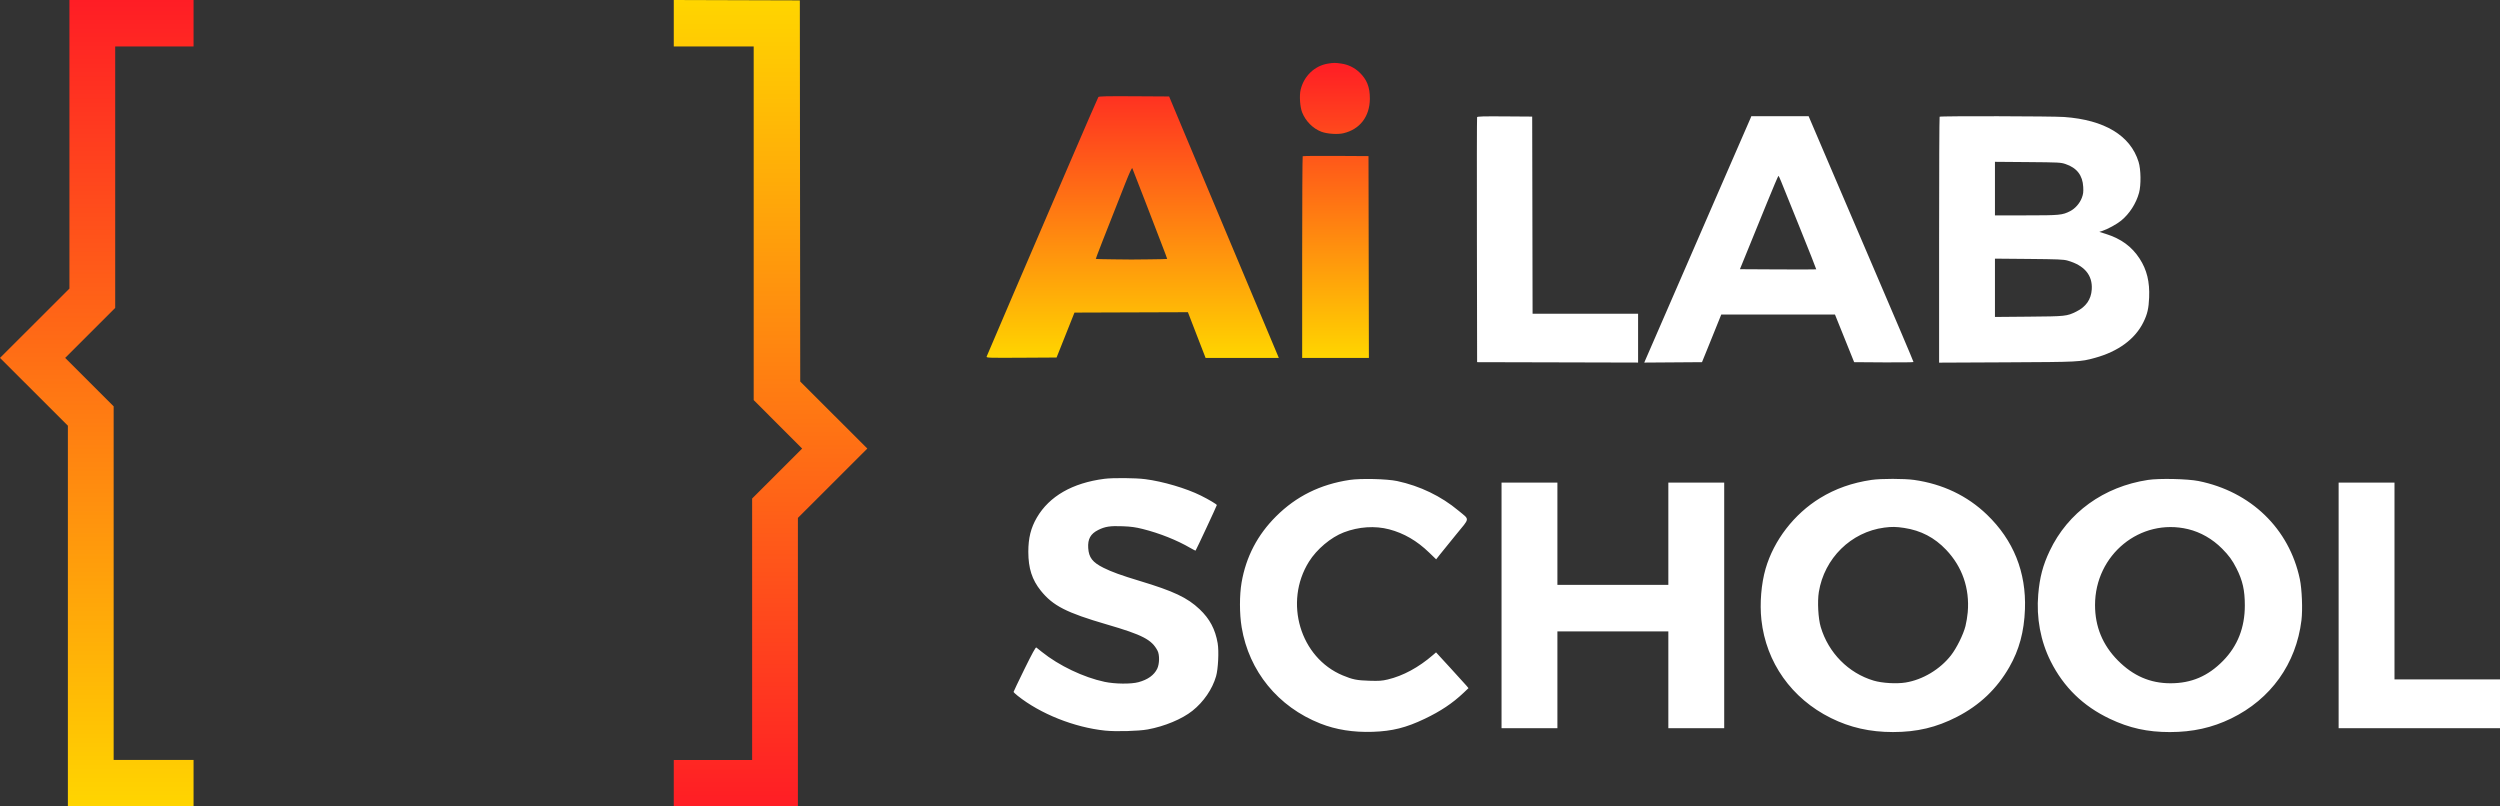 <svg width="217" height="70" viewBox="0 0 217 70" fill="none" xmlns="http://www.w3.org/2000/svg">
<rect x="0" y="0" width="217" height="70" fill="#333333" stroke="none"/>
<path fill-rule="evenodd" clip-rule="evenodd" d="M128.211 10.17C128.193 10.217 128.186 15.021 128.196 20.846L128.213 31.436L135.2 31.453L142.186 31.471V29.352V27.234H137.607H133.028L133.011 18.677L132.994 10.12L130.619 10.103C128.754 10.089 128.236 10.104 128.211 10.17ZM151.955 10.238C151.923 10.321 151.306 11.736 150.585 13.382C149.864 15.027 149.1 16.783 148.887 17.282C148.674 17.781 147.781 19.839 146.901 21.854C145.373 25.358 143.011 30.789 142.815 31.252L142.722 31.472L145.228 31.454L147.733 31.436L148.157 30.394C148.39 29.821 148.767 28.89 148.993 28.326L149.406 27.301H154.34H159.275L160.108 29.369L160.94 31.436L163.516 31.454C164.932 31.464 166.092 31.45 166.092 31.424C166.092 31.371 164.45 27.508 162.254 22.392C161.484 20.599 159.984 17.096 158.921 14.609L156.989 10.087H154.502H152.014L151.955 10.238ZM168.359 10.132C168.334 10.156 168.314 14.969 168.314 20.827V31.478L174.189 31.45C180.473 31.42 180.556 31.416 181.838 31.065C183.868 30.509 185.333 29.428 186.053 27.957C186.394 27.259 186.506 26.775 186.545 25.833C186.602 24.454 186.351 23.425 185.721 22.452C185.041 21.402 184.11 20.721 182.793 20.307L182.221 20.127L182.489 20.041C182.934 19.899 183.746 19.454 184.117 19.149C184.842 18.553 185.413 17.665 185.669 16.736C185.852 16.067 185.833 14.711 185.63 14.054C184.922 11.762 182.677 10.407 179.169 10.155C178.147 10.081 168.43 10.06 168.359 10.132ZM179.29 14.24C180.272 14.572 180.773 15.221 180.824 16.226C180.847 16.679 180.825 16.849 180.702 17.175C180.521 17.654 180.119 18.109 179.681 18.331C179.003 18.674 178.793 18.694 175.875 18.694H173.162V16.37V14.046L176.007 14.069C178.729 14.091 178.871 14.099 179.29 14.24ZM154.589 15.719C154.688 15.968 155.423 17.789 156.222 19.764C157.02 21.74 157.663 23.367 157.651 23.379C157.638 23.392 156.142 23.394 154.326 23.385L151.025 23.367L151.71 21.686C152.087 20.762 152.829 18.939 153.36 17.635C153.891 16.331 154.344 15.265 154.367 15.265C154.39 15.265 154.49 15.469 154.589 15.719ZM179.458 22.617C180.924 23.032 181.644 23.886 181.565 25.117C181.508 25.997 181.062 26.635 180.211 27.051C179.395 27.45 179.311 27.459 176.108 27.486L173.162 27.512V24.98V22.45L176.108 22.476C178.625 22.499 179.113 22.519 179.458 22.617ZM95.857 41.562C93.093 41.918 91.084 43.069 90.003 44.918C89.479 45.814 89.257 46.703 89.258 47.9C89.26 49.328 89.581 50.326 90.343 51.273C91.401 52.586 92.568 53.182 96.08 54.205C99.171 55.105 99.974 55.521 100.475 56.484C100.661 56.841 100.646 57.634 100.447 58.043C100.173 58.605 99.633 58.992 98.816 59.214C98.173 59.388 96.773 59.374 95.88 59.184C94.055 58.797 91.916 57.776 90.436 56.587C90.214 56.408 89.996 56.235 89.953 56.202C89.897 56.158 89.601 56.697 88.926 58.069C88.405 59.13 87.978 60.024 87.978 60.055C87.978 60.086 88.137 60.239 88.332 60.393C90.314 61.969 93.245 63.136 95.919 63.416C96.865 63.514 98.829 63.461 99.626 63.314C101.086 63.046 102.603 62.414 103.5 61.7C104.475 60.924 105.234 59.815 105.555 58.7C105.737 58.07 105.812 56.531 105.695 55.84C105.489 54.626 105.005 53.714 104.125 52.881C103.063 51.875 101.876 51.314 98.921 50.423C97.336 49.945 96.485 49.637 95.783 49.285C94.829 48.808 94.51 48.395 94.457 47.569C94.407 46.788 94.659 46.334 95.326 46.001C95.925 45.702 96.359 45.636 97.439 45.678C98.176 45.706 98.558 45.759 99.19 45.917C100.658 46.286 102.165 46.887 103.327 47.566C103.561 47.703 103.764 47.804 103.778 47.79C103.828 47.739 105.621 43.898 105.621 43.84C105.621 43.773 104.933 43.364 104.24 43.019C102.969 42.386 100.941 41.787 99.405 41.591C98.554 41.482 96.605 41.466 95.857 41.562ZM117.141 41.659C114.596 42.045 112.515 43.075 110.767 44.815C109.148 46.427 108.154 48.332 107.77 50.559C107.58 51.663 107.583 53.289 107.776 54.449C108.413 58.266 110.935 61.352 114.601 62.801C115.959 63.339 117.479 63.579 119.156 63.522C120.856 63.463 122.04 63.167 123.661 62.394C125.046 61.734 126.077 61.045 127.028 60.145L127.466 59.73L127.275 59.502C127.169 59.377 126.535 58.678 125.866 57.95L124.649 56.625L124.377 56.86C123.132 57.936 121.786 58.663 120.454 58.98C119.949 59.099 119.716 59.115 118.853 59.089C117.77 59.056 117.409 58.983 116.554 58.627C112.853 57.089 111.42 52.276 113.615 48.758C114.295 47.669 115.52 46.639 116.647 46.208C117.937 45.715 119.347 45.622 120.584 45.947C121.861 46.284 122.992 46.94 124.045 47.958L124.658 48.55L124.988 48.13C125.169 47.899 125.797 47.124 126.383 46.408C127.616 44.901 127.59 45.154 126.597 44.325C125.09 43.066 123.259 42.181 121.277 41.756C120.393 41.566 118.108 41.512 117.141 41.659ZM162.455 41.655C160.762 41.904 159.311 42.417 157.977 43.236C155.728 44.616 153.973 46.892 153.256 49.355C152.875 50.665 152.734 52.38 152.89 53.804C153.296 57.504 155.506 60.627 158.92 62.323C160.586 63.151 162.315 63.542 164.307 63.542C166.393 63.542 168.077 63.143 169.863 62.225C171.841 61.208 173.321 59.801 174.412 57.901C175.267 56.411 175.694 54.829 175.766 52.887C175.886 49.663 174.77 46.885 172.466 44.67C170.759 43.028 168.622 42.009 166.15 41.658C165.301 41.537 163.266 41.536 162.455 41.655ZM186.448 41.657C182.607 42.24 179.491 44.489 177.915 47.816C177.32 49.069 177.048 50.104 176.919 51.592C176.743 53.623 177.121 55.655 178 57.404C179.129 59.651 180.818 61.293 183.131 62.392C184.825 63.197 186.399 63.545 188.345 63.544C190.32 63.543 192.016 63.166 193.667 62.363C197.108 60.689 199.308 57.614 199.767 53.835C199.879 52.908 199.809 51.134 199.625 50.264C198.702 45.887 195.376 42.669 190.831 41.753C189.887 41.563 187.423 41.509 186.448 41.657ZM130.334 52.55V63.208H132.759H135.183V59.006V54.803H139.998H144.812V59.006V63.208H147.237H149.661V52.55V41.892H147.237H144.812V46.331V50.769H139.998H135.183V46.331V41.892H132.759H130.334V52.55ZM202.993 52.55V63.208H209.997H217V61.09V58.972H212.421H207.842V50.432V41.892H205.418H202.993V52.55ZM165.283 45.824C166.732 46.044 167.914 46.66 168.923 47.721C170.327 49.197 170.975 51.07 170.8 53.144C170.77 53.489 170.683 54.027 170.604 54.338C170.419 55.076 169.836 56.254 169.344 56.885C168.394 58.102 166.888 59.003 165.402 59.243C164.61 59.37 163.371 59.297 162.637 59.079C160.446 58.429 158.705 56.666 158.038 54.419C157.82 53.685 157.741 52.218 157.874 51.391C158.348 48.458 160.67 46.173 163.564 45.795C164.202 45.712 164.594 45.719 165.283 45.824ZM189.918 45.928C191.006 46.188 192.045 46.782 192.876 47.62C193.471 48.22 193.763 48.62 194.12 49.323C194.662 50.391 194.851 51.227 194.851 52.555C194.852 54.474 194.222 56.075 192.96 57.36C191.651 58.693 190.211 59.308 188.399 59.308C186.641 59.308 185.159 58.666 183.835 57.331C182.507 55.991 181.849 54.395 181.849 52.517C181.849 48.148 185.776 44.941 189.918 45.928Z" fill="white"/>
<path fill-rule="evenodd" clip-rule="evenodd" d="M112.894 7.793C113.174 6.607 114.102 5.714 115.25 5.524C115.757 5.441 115.887 5.44 116.417 5.517C117.016 5.603 117.556 5.863 117.993 6.275C118.644 6.89 118.912 7.564 118.904 8.574C118.893 10.118 118.039 11.229 116.605 11.566C116.105 11.684 115.185 11.621 114.695 11.435C113.963 11.157 113.324 10.514 113.024 9.751C112.839 9.28 112.774 8.301 112.894 7.793ZM92.759 14.357C94.141 11.14 95.302 8.469 95.338 8.422C95.389 8.356 96.061 8.341 98.441 8.355L101.48 8.373L102.83 11.6C103.573 13.375 104.69 16.038 105.313 17.518C108.854 25.932 110.114 28.933 110.91 30.848L111.001 31.067L107.823 31.067L104.645 31.067L103.877 29.083L103.11 27.099L98.187 27.116L93.264 27.133L92.488 29.083L91.711 31.033L88.658 31.051C85.771 31.067 85.607 31.062 85.64 30.95C85.659 30.885 86.704 28.441 87.961 25.519C89.218 22.598 91.377 17.575 92.759 14.357ZM113.074 13.561C113.049 13.586 113.028 17.535 113.028 22.337V31.067H115.924H118.82L118.803 22.309L118.786 13.55L115.953 13.533C114.394 13.523 113.099 13.536 113.074 13.561ZM99.381 17.42C99.954 18.916 100.623 20.654 100.867 21.281C101.111 21.909 101.311 22.446 101.311 22.475C101.311 22.504 98.214 22.527 98.214 22.527C98.214 22.527 95.116 22.503 95.116 22.474C95.116 22.406 95.803 20.644 97.675 15.911C98.049 14.968 98.249 14.538 98.285 14.603C98.315 14.656 98.808 15.924 99.381 17.42Z" fill="url(#paint0_linear_202_8160)"/>
<path d="M58.484 4.035V2.018V0L63.955 0.017L69.426 0.034L69.443 16.576L69.46 33.117L72.372 36.026L75.284 38.934L72.271 41.943L69.258 44.953V57.476V70H63.871H58.484V67.983V65.966H61.884H65.285V54.619V43.272L67.456 41.103L69.626 38.935L67.523 36.831L65.42 34.727V19.381V4.035H61.952H58.484Z" fill="url(#paint1_linear_202_8160)"/>
<path d="M6.026 25.048V12.524V0H11.414H16.801V2.018V4.035H13.4H9.999V15.382V26.729L7.828 28.897L5.657 31.066L7.761 33.168L9.865 35.27V50.617V65.965H13.333H16.801V67.982V70H11.346H5.892V53.475V36.951L2.946 34.008L0 31.066L3.013 28.057L6.026 25.048Z" fill="url(#paint2_linear_202_8160)"/>
<defs>
<linearGradient id="paint0_linear_202_8160" x1="102.271" y1="5.46" x2="102.271" y2="31.067" gradientUnits="userSpaceOnUse">
<stop stop-color="#FF1D25"/>
<stop offset="1" stop-color="#FFD500"/>
</linearGradient>
<linearGradient id="paint1_linear_202_8160" x1="66.884" y1="0" x2="66.884" y2="70" gradientUnits="userSpaceOnUse">
<stop stop-color="#FFD500"/>
<stop offset="1" stop-color="#FF1D25"/>
</linearGradient>
<linearGradient id="paint2_linear_202_8160" x1="8.4" y1="0" x2="8.4" y2="70" gradientUnits="userSpaceOnUse">
<stop stop-color="#FF1D25"/>
<stop offset="1" stop-color="#FFD500"/>
</linearGradient>
</defs>
</svg>
